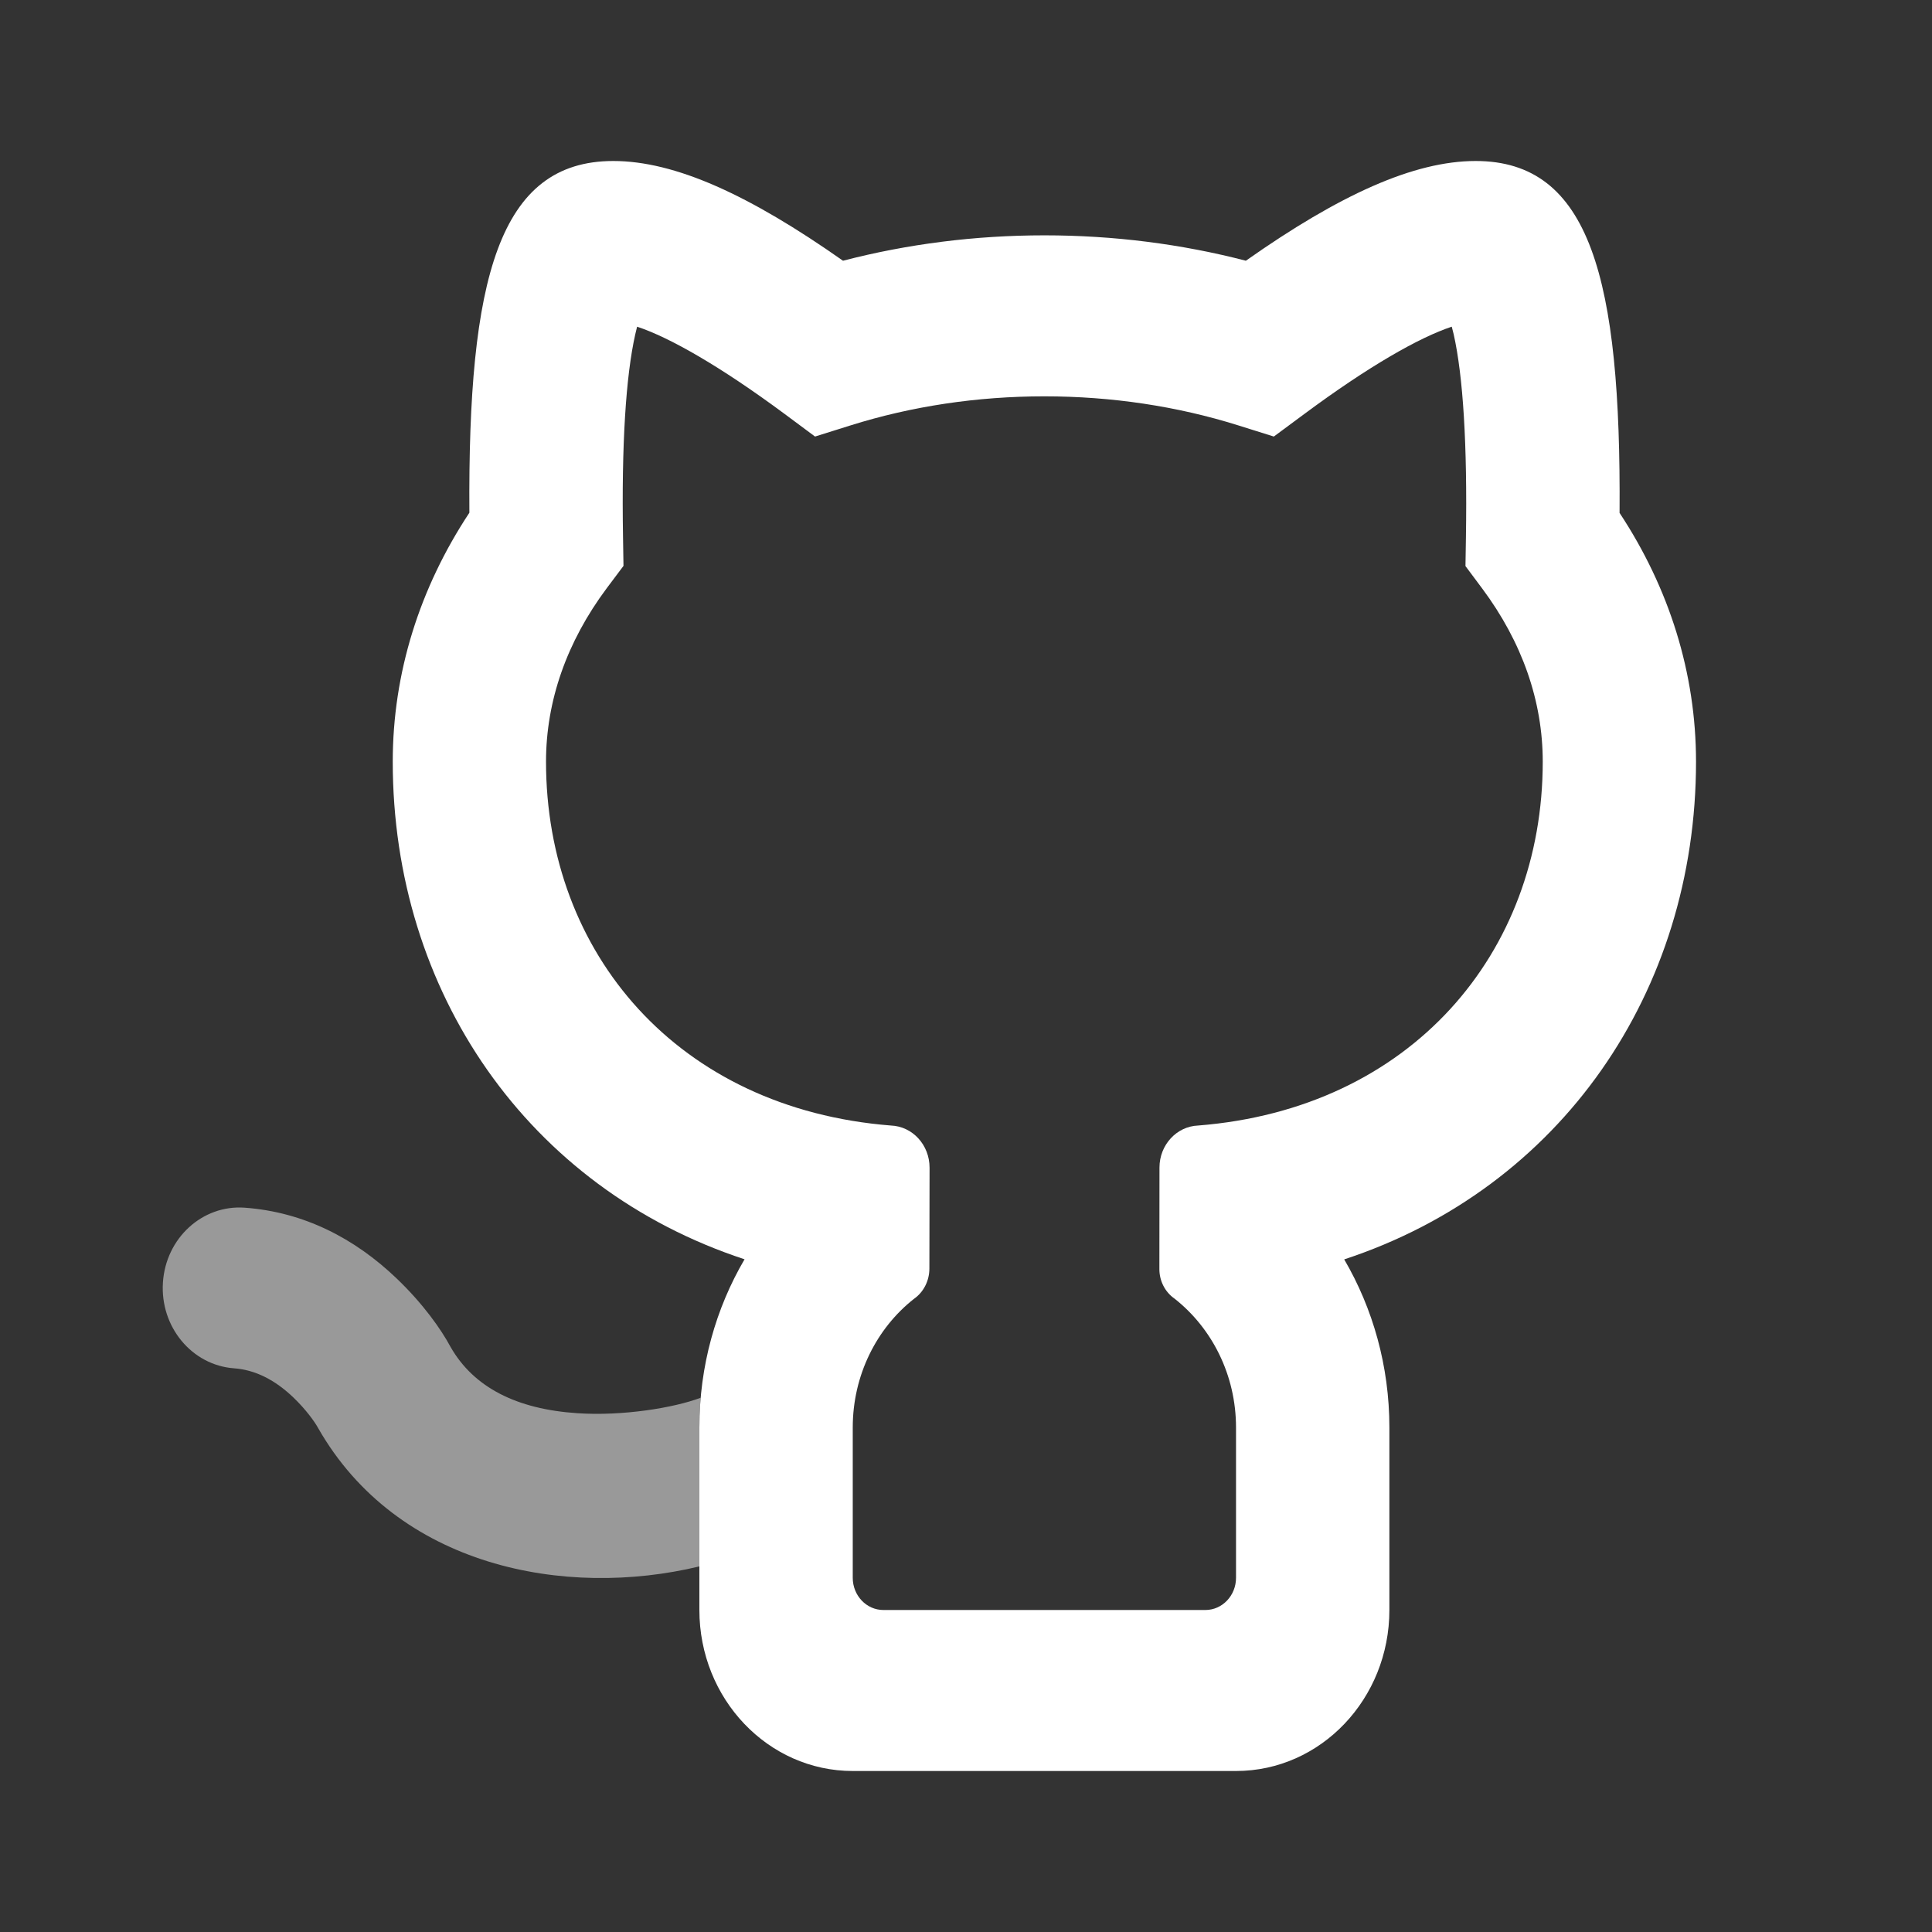 <svg width="21" height="21" viewBox="0 0 21 21" fill="none" xmlns="http://www.w3.org/2000/svg">
<rect x="0" y="0" width="21" height="21" fill="#333333" stroke="none"/>
<path fill-rule="evenodd" clip-rule="evenodd" d="M7.602 17.026C6.144 17.378 4.318 17.033 3.456 15.519C3.422 15.457 3.328 15.323 3.188 15.189C2.991 15.001 2.777 14.89 2.545 14.873C2.086 14.84 1.739 14.422 1.771 13.94C1.802 13.458 2.2 13.094 2.659 13.127C3.303 13.174 3.855 13.46 4.31 13.895C4.599 14.171 4.794 14.448 4.897 14.64C5.149 15.082 5.618 15.318 6.277 15.361C6.767 15.394 7.325 15.303 7.616 15.193C7.607 15.3 7.602 15.408 7.602 15.517V17.026Z" fill="white" fill-opacity="0.5"/>
<path fill-rule="evenodd" clip-rule="evenodd" d="M15.102 15.517V17.5C15.102 18.466 14.356 19.25 13.435 19.25H9.269C8.348 19.25 7.602 18.466 7.602 17.5V15.517C7.602 14.847 7.781 14.22 8.093 13.688C5.736 12.913 4.269 10.779 4.269 8.279C4.269 7.316 4.561 6.391 5.102 5.573C5.085 3.033 5.42 1.75 6.666 1.75C7.338 1.75 8.145 2.118 9.163 2.834C9.864 2.652 10.6 2.558 11.352 2.558C12.104 2.558 12.841 2.652 13.542 2.834C14.559 2.118 15.367 1.75 16.04 1.75C17.286 1.75 17.621 3.034 17.604 5.575C18.144 6.393 18.435 7.317 18.435 8.279C18.435 10.779 16.967 12.914 14.611 13.689C14.922 14.221 15.102 14.847 15.102 15.517ZM13.023 12.234C15.338 12.051 16.769 10.358 16.769 8.279C16.769 7.619 16.544 6.978 16.111 6.397L15.929 6.153L15.934 5.843C15.95 4.832 15.903 4.088 15.801 3.634C15.794 3.604 15.787 3.577 15.78 3.551C15.429 3.667 14.879 3.979 14.177 4.5L13.846 4.745L13.457 4.623C12.797 4.416 12.085 4.308 11.352 4.308C10.619 4.308 9.908 4.416 9.248 4.623L8.859 4.745L8.528 4.499C7.826 3.979 7.276 3.667 6.925 3.551C6.918 3.577 6.912 3.604 6.905 3.634C6.803 4.087 6.755 4.83 6.772 5.84L6.777 6.151L6.594 6.395C6.161 6.976 5.935 7.618 5.935 8.279C5.935 10.36 7.366 12.051 9.684 12.234C9.919 12.243 10.104 12.445 10.104 12.692L10.102 13.789C10.102 13.921 10.039 14.046 9.933 14.119C9.529 14.438 9.269 14.946 9.269 15.517V17.15C9.269 17.343 9.418 17.5 9.602 17.5H13.102C13.286 17.5 13.435 17.343 13.435 17.15V15.517C13.435 14.944 13.172 14.434 12.766 14.115C12.664 14.044 12.602 13.924 12.602 13.795L12.603 12.691C12.603 12.445 12.789 12.243 13.023 12.234Z" fill="white"/>
</svg>
